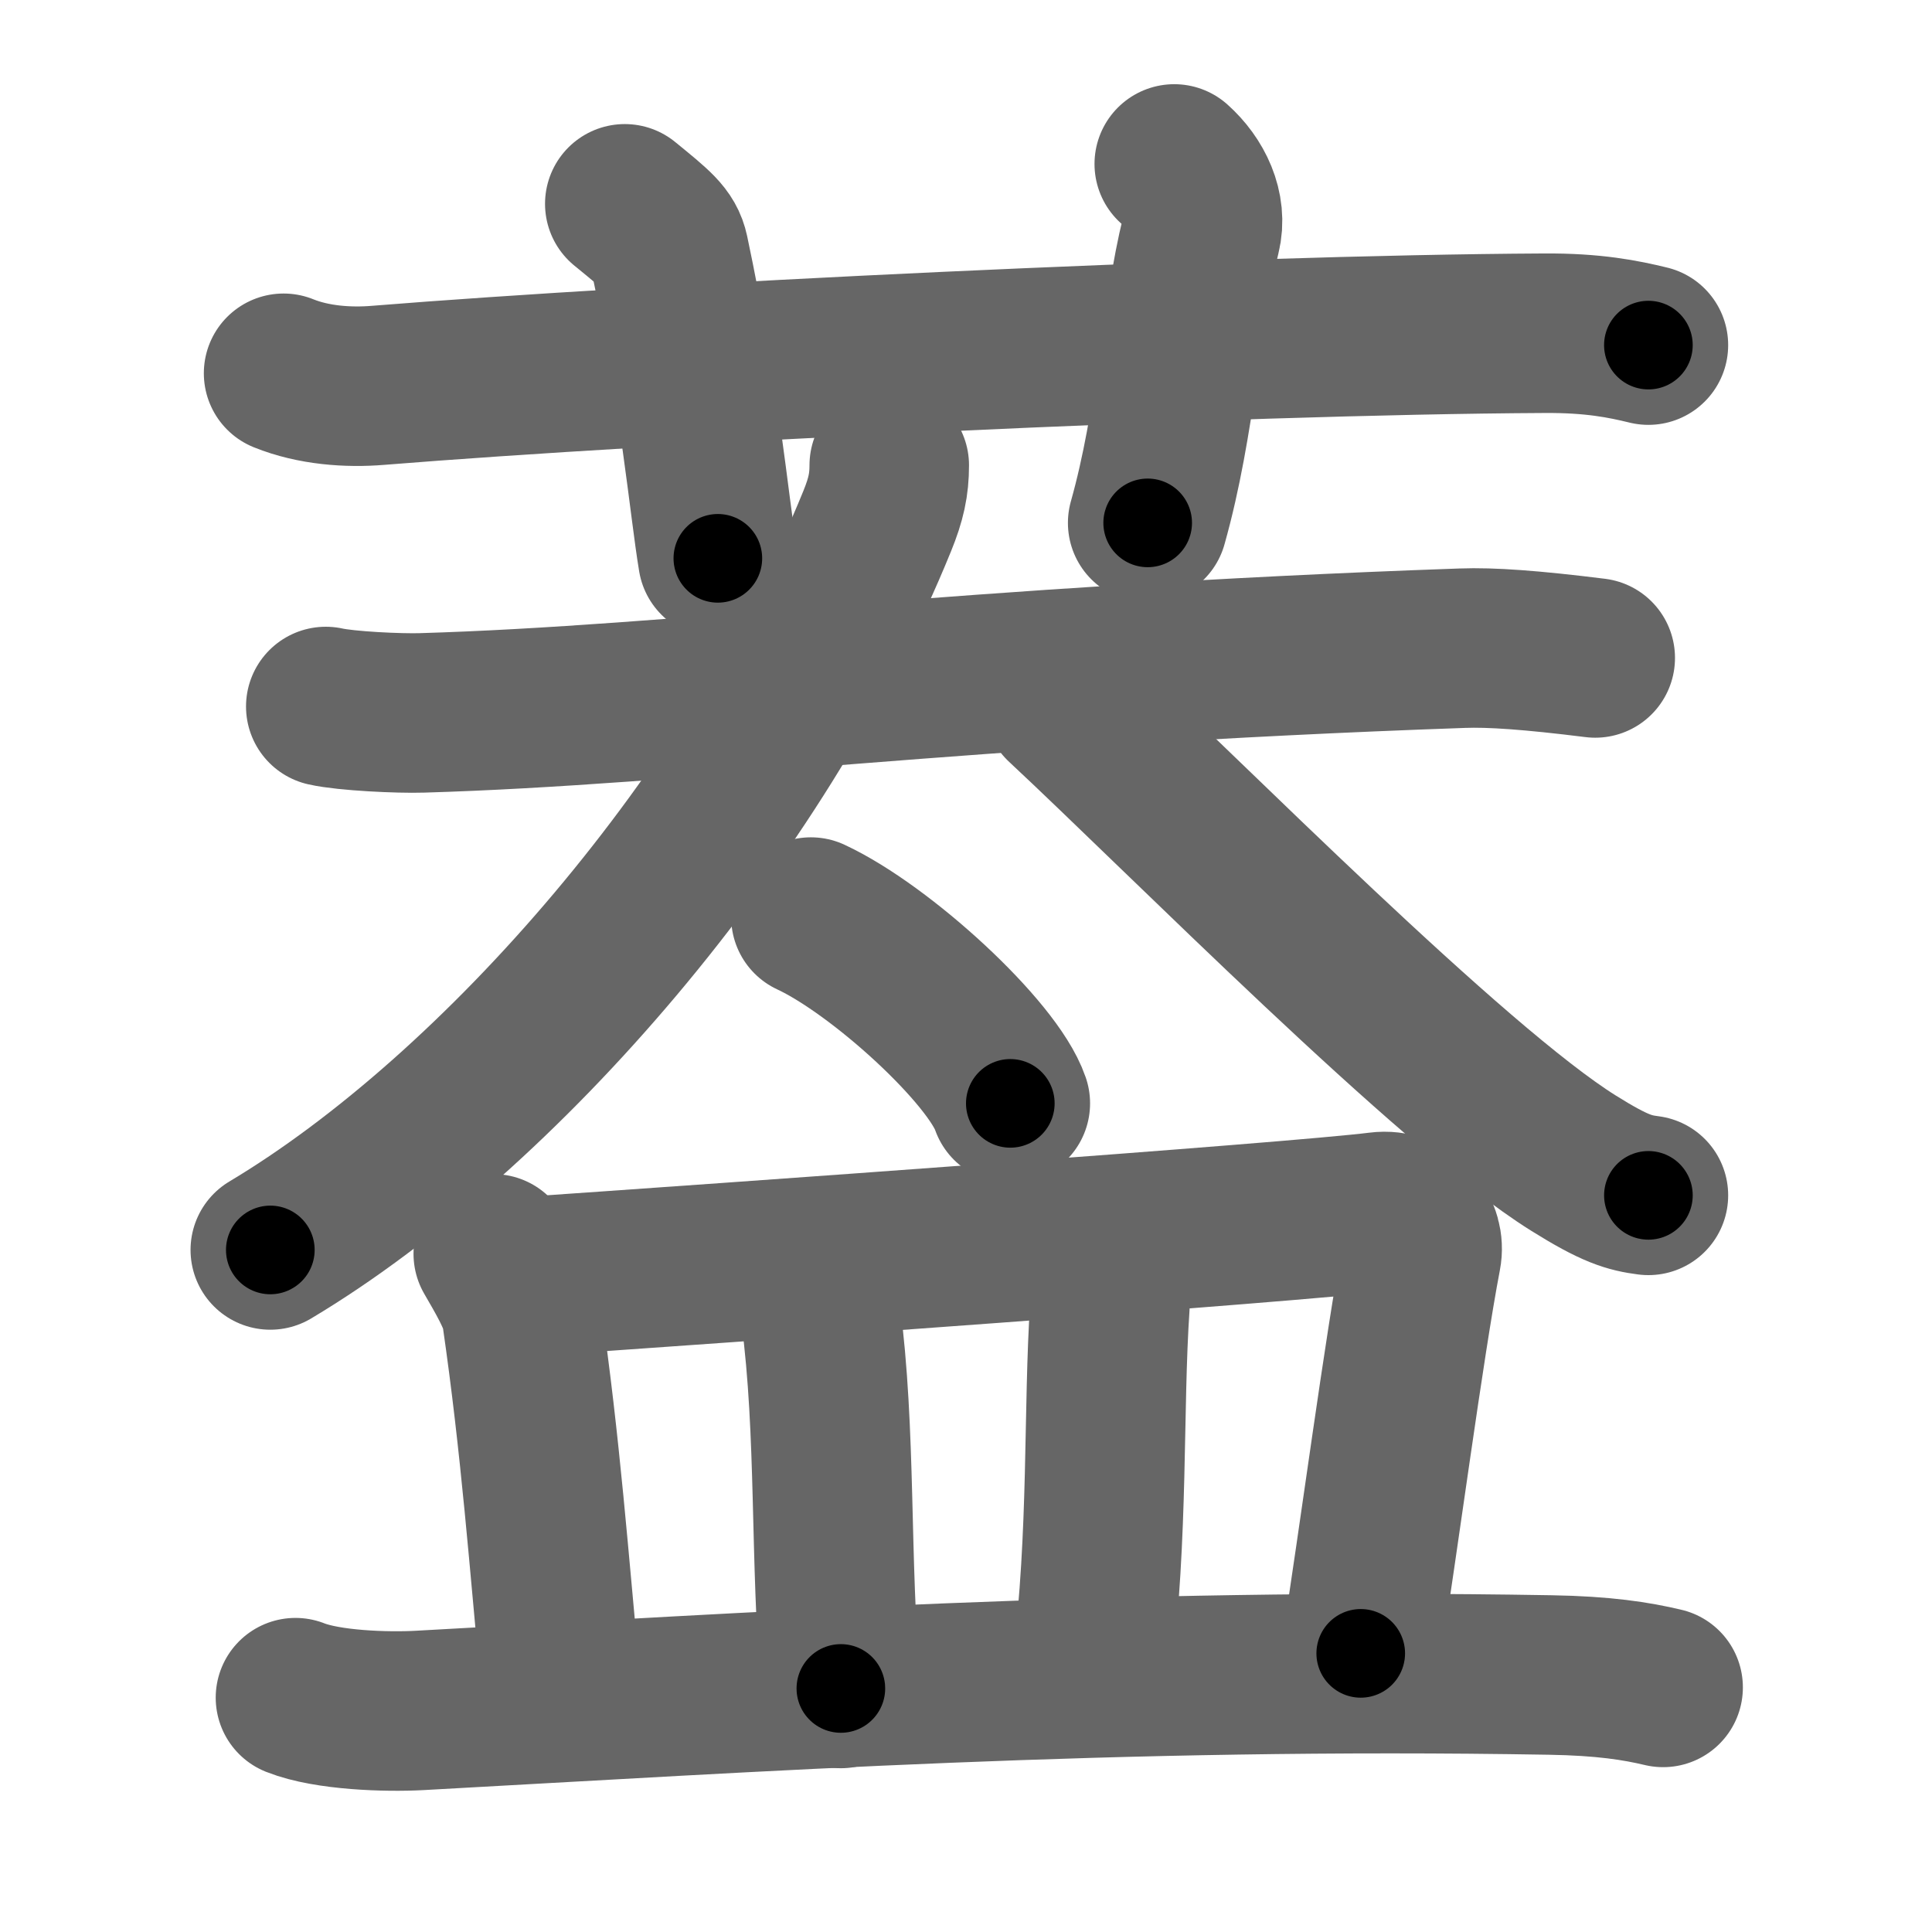 <svg xmlns="http://www.w3.org/2000/svg" width="109" height="109" viewBox="0 0 109 109" id="8462"><g fill="none" stroke="#666" stroke-width="9" stroke-linecap="round" stroke-linejoin="round"><g><g><path d="M16,21.06c1.68,0.68,3.64,0.82,5.33,0.68c15.47-1.25,47.96-2.85,65.78-2.94c2.8-0.02,4.49,0.33,5.89,0.67" /><path d="M35.25,11.5c1.75,1.43,2.31,1.87,2.5,2.75C39.5,22.5,40,28.5,40.5,31.5" /><path d="M66.25,9.25c1.12,1,1.87,2.52,1.5,4c-1.12,4.5-1.38,10.5-3,16.25" /></g><g><g><g><path d="M18.38,39.86c1.16,0.26,4.14,0.4,5.42,0.36c14.54-0.43,30.48-2.66,58.7-3.65c1.61-0.06,3.9,0.1,7.5,0.55" /><path d="M50.17,26.25c0,1.09-0.18,1.92-0.68,3.15C42.75,46,28.25,62.75,15.25,70.52" /><path d="M60,39.69c6.91,6.44,21.87,21.62,28.77,25.93c2.35,1.47,3.16,1.68,4.23,1.82" /></g><g><path d="M45.75,51.74c3.97,1.85,10.26,7.63,11.25,10.51" /></g></g><g><path d="M27.83,70.74c0.64,1.11,1.47,2.49,1.6,3.43c1.08,7.47,1.53,13.79,2.26,21.45" /><path d="M28.93,72.08C41,71.25,73.04,68.97,77.8,68.37c1.65-0.21,2.64,1.23,2.4,2.45c-0.97,5.06-2.44,16.23-3.43,22.46" /><path d="M45.64,71.82c0.27,0.71,0.54,1.3,0.65,2.19c0.91,6.93,0.51,13.87,1.15,21.25" /><path d="M61.83,70.96c0.42,0.71,0.85,1.74,0.79,2.67c-0.4,5.93-0.06,12.79-1.03,20.58" /><path d="M16.67,95.78c1.82,0.72,5.16,0.82,6.99,0.72c18.86-1.03,39.31-2.42,63.79-2c3.04,0.05,4.86,0.34,6.38,0.7" /></g></g></g></g><g fill="none" stroke="#000" stroke-width="5" stroke-linecap="round" stroke-linejoin="round"><g><g><path d="M16,21.06c1.68,0.68,3.64,0.82,5.33,0.68c15.47-1.25,47.96-2.85,65.78-2.94c2.8-0.02,4.49,0.33,5.89,0.67" stroke-dasharray="77.22" stroke-dashoffset="77.22"><animate id="0" attributeName="stroke-dashoffset" values="77.22;0" dur="0.58s" fill="freeze" begin="0s;8462.click" /></path><path d="M35.25,11.5c1.75,1.43,2.31,1.87,2.5,2.75C39.5,22.5,40,28.5,40.5,31.5" stroke-dasharray="21.26" stroke-dashoffset="21.26"><animate attributeName="stroke-dashoffset" values="21.26" fill="freeze" begin="8462.click" /><animate id="1" attributeName="stroke-dashoffset" values="21.26;0" dur="0.21s" fill="freeze" begin="0.end" /></path><path d="M66.25,9.25c1.12,1,1.87,2.52,1.5,4c-1.12,4.5-1.38,10.5-3,16.25" stroke-dasharray="21.02" stroke-dashoffset="21.02"><animate attributeName="stroke-dashoffset" values="21.02" fill="freeze" begin="8462.click" /><animate id="2" attributeName="stroke-dashoffset" values="21.02;0" dur="0.21s" fill="freeze" begin="1.end" /></path></g><g><g><g><path d="M18.38,39.86c1.16,0.26,4.14,0.4,5.42,0.36c14.54-0.43,30.48-2.66,58.7-3.65c1.61-0.06,3.9,0.1,7.5,0.55" stroke-dasharray="71.79" stroke-dashoffset="71.79"><animate attributeName="stroke-dashoffset" values="71.79" fill="freeze" begin="8462.click" /><animate id="3" attributeName="stroke-dashoffset" values="71.79;0" dur="0.54s" fill="freeze" begin="2.end" /></path><path d="M50.17,26.25c0,1.09-0.18,1.92-0.68,3.15C42.75,46,28.25,62.75,15.25,70.52" stroke-dasharray="57.55" stroke-dashoffset="57.55"><animate attributeName="stroke-dashoffset" values="57.55" fill="freeze" begin="8462.click" /><animate id="4" attributeName="stroke-dashoffset" values="57.55;0" dur="0.58s" fill="freeze" begin="3.end" /></path><path d="M60,39.69c6.91,6.44,21.87,21.62,28.77,25.93c2.35,1.47,3.16,1.68,4.23,1.82" stroke-dasharray="43.42" stroke-dashoffset="43.42"><animate attributeName="stroke-dashoffset" values="43.42" fill="freeze" begin="8462.click" /><animate id="5" attributeName="stroke-dashoffset" values="43.42;0" dur="0.43s" fill="freeze" begin="4.end" /></path></g><g><path d="M45.75,51.74c3.97,1.85,10.26,7.63,11.25,10.51" stroke-dasharray="15.62" stroke-dashoffset="15.62"><animate attributeName="stroke-dashoffset" values="15.62" fill="freeze" begin="8462.click" /><animate id="6" attributeName="stroke-dashoffset" values="15.62;0" dur="0.16s" fill="freeze" begin="5.end" /></path></g></g><g><path d="M27.83,70.74c0.64,1.11,1.47,2.49,1.6,3.43c1.08,7.47,1.53,13.79,2.26,21.45" stroke-dasharray="25.38" stroke-dashoffset="25.38"><animate attributeName="stroke-dashoffset" values="25.38" fill="freeze" begin="8462.click" /><animate id="7" attributeName="stroke-dashoffset" values="25.38;0" dur="0.25s" fill="freeze" begin="6.end" /></path><path d="M28.93,72.08C41,71.25,73.04,68.97,77.8,68.37c1.65-0.21,2.64,1.23,2.4,2.45c-0.97,5.06-2.44,16.23-3.43,22.46" stroke-dasharray="75.74" stroke-dashoffset="75.74"><animate attributeName="stroke-dashoffset" values="75.74" fill="freeze" begin="8462.click" /><animate id="8" attributeName="stroke-dashoffset" values="75.74;0" dur="0.57s" fill="freeze" begin="7.end" /></path><path d="M45.64,71.82c0.27,0.71,0.54,1.3,0.65,2.19c0.91,6.93,0.51,13.87,1.15,21.25" stroke-dasharray="23.58" stroke-dashoffset="23.58"><animate attributeName="stroke-dashoffset" values="23.58" fill="freeze" begin="8462.click" /><animate id="9" attributeName="stroke-dashoffset" values="23.58;0" dur="0.24s" fill="freeze" begin="8.end" /></path><path d="M61.83,70.96c0.42,0.71,0.85,1.74,0.79,2.67c-0.4,5.93-0.06,12.79-1.03,20.58" stroke-dasharray="23.44" stroke-dashoffset="23.44"><animate attributeName="stroke-dashoffset" values="23.44" fill="freeze" begin="8462.click" /><animate id="10" attributeName="stroke-dashoffset" values="23.44;0" dur="0.23s" fill="freeze" begin="9.end" /></path><path d="M16.67,95.78c1.82,0.72,5.16,0.82,6.99,0.72c18.86-1.03,39.31-2.42,63.79-2c3.04,0.05,4.86,0.34,6.38,0.7" stroke-dasharray="77.34" stroke-dashoffset="77.34"><animate attributeName="stroke-dashoffset" values="77.34" fill="freeze" begin="8462.click" /><animate id="11" attributeName="stroke-dashoffset" values="77.34;0" dur="0.58s" fill="freeze" begin="10.end" /></path></g></g></g></g></svg>
